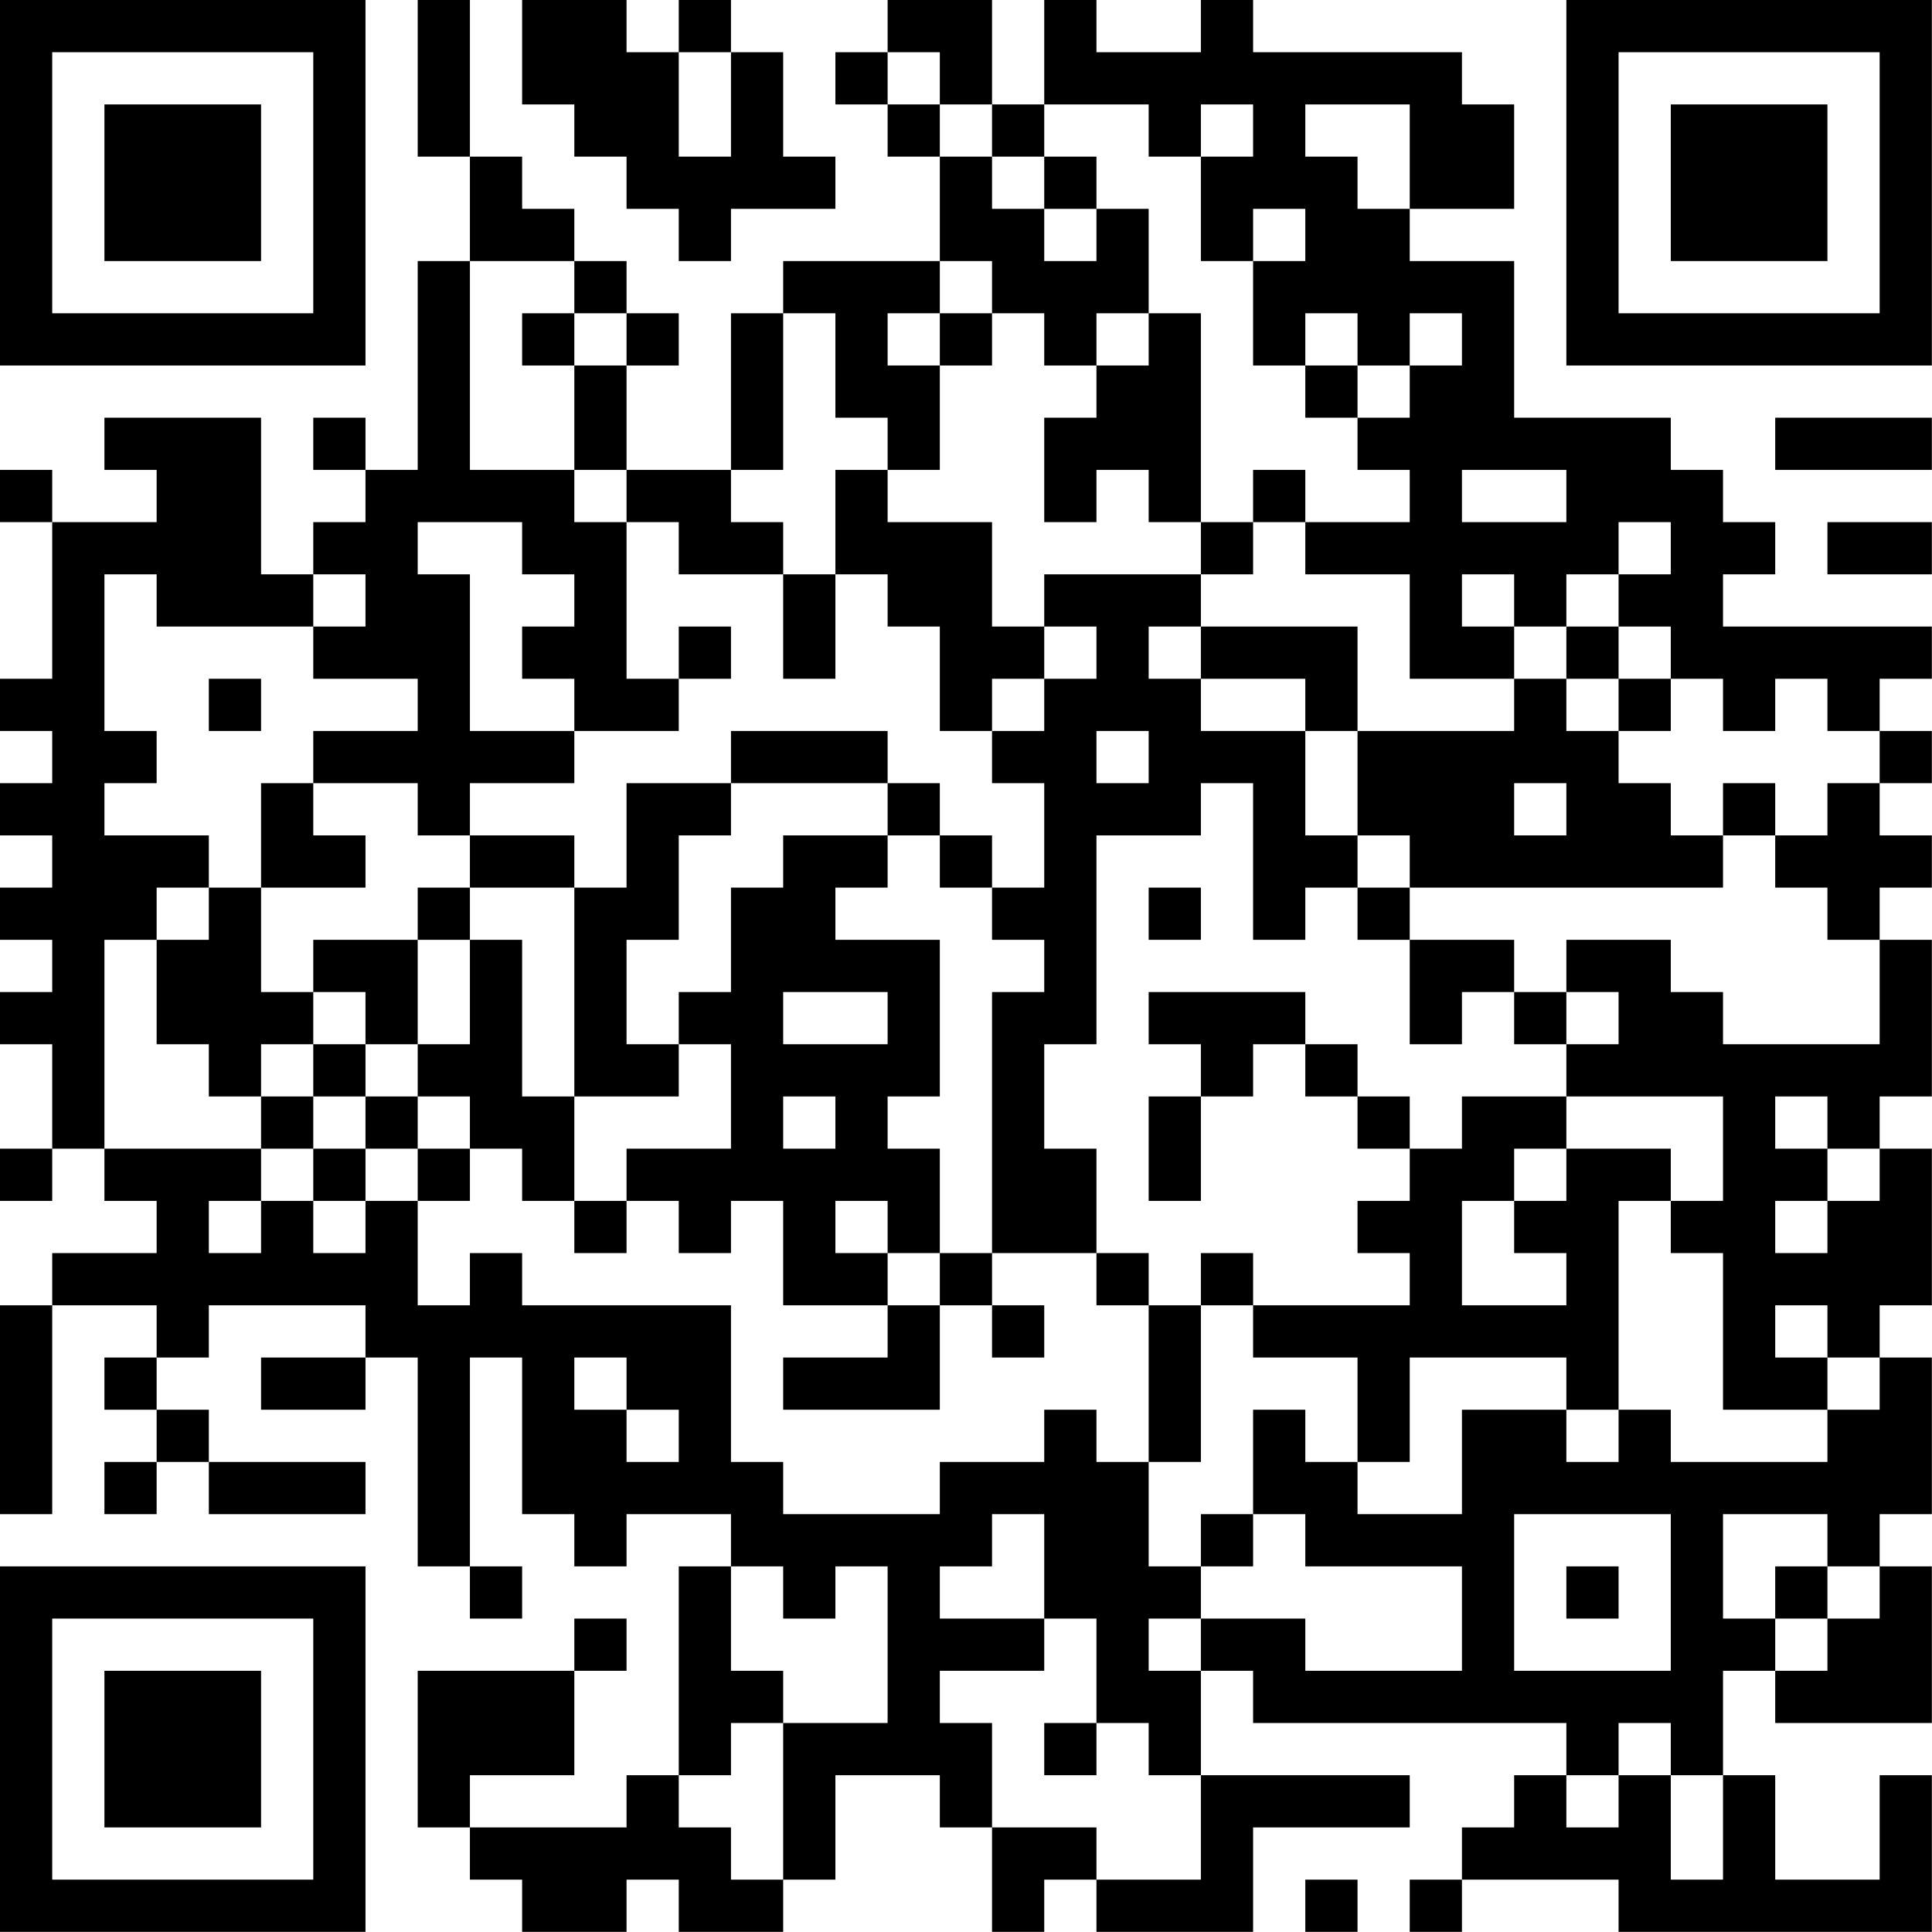 <?xml version="1.0" encoding="UTF-8"?>
<svg xmlns="http://www.w3.org/2000/svg" version="1.1" width="200" height="200" viewBox="0 0 200 200"><rect x="0" y="0" width="200" height="200" fill="#ffffff"/><g transform="scale(5.405)"><g transform="translate(0,0)"><path fill-rule="evenodd" d="M8 0L8 3L9 3L9 5L8 5L8 9L7 9L7 8L6 8L6 9L7 9L7 10L6 10L6 11L5 11L5 8L2 8L2 9L3 9L3 10L1 10L1 9L0 9L0 10L1 10L1 13L0 13L0 14L1 14L1 15L0 15L0 16L1 16L1 17L0 17L0 18L1 18L1 19L0 19L0 20L1 20L1 22L0 22L0 23L1 23L1 22L2 22L2 23L3 23L3 24L1 24L1 25L0 25L0 29L1 29L1 25L3 25L3 26L2 26L2 27L3 27L3 28L2 28L2 29L3 29L3 28L4 28L4 29L7 29L7 28L4 28L4 27L3 27L3 26L4 26L4 25L7 25L7 26L5 26L5 27L7 27L7 26L8 26L8 30L9 30L9 31L10 31L10 30L9 30L9 26L10 26L10 29L11 29L11 30L12 30L12 29L14 29L14 30L13 30L13 34L12 34L12 35L9 35L9 34L11 34L11 32L12 32L12 31L11 31L11 32L8 32L8 35L9 35L9 36L10 36L10 37L12 37L12 36L13 36L13 37L15 37L15 36L16 36L16 34L18 34L18 35L19 35L19 37L20 37L20 36L21 36L21 37L24 37L24 35L27 35L27 34L23 34L23 32L24 32L24 33L30 33L30 34L29 34L29 35L28 35L28 36L27 36L27 37L28 37L28 36L31 36L31 37L37 37L37 34L36 34L36 36L34 36L34 34L33 34L33 32L34 32L34 33L37 33L37 30L36 30L36 29L37 29L37 26L36 26L36 25L37 25L37 22L36 22L36 21L37 21L37 18L36 18L36 17L37 17L37 16L36 16L36 15L37 15L37 14L36 14L36 13L37 13L37 12L33 12L33 11L34 11L34 10L33 10L33 9L32 9L32 8L29 8L29 5L27 5L27 4L29 4L29 2L28 2L28 1L24 1L24 0L23 0L23 1L21 1L21 0L20 0L20 2L19 2L19 0L17 0L17 1L16 1L16 2L17 2L17 3L18 3L18 5L15 5L15 6L14 6L14 9L12 9L12 7L13 7L13 6L12 6L12 5L11 5L11 4L10 4L10 3L9 3L9 0ZM10 0L10 2L11 2L11 3L12 3L12 4L13 4L13 5L14 5L14 4L16 4L16 3L15 3L15 1L14 1L14 0L13 0L13 1L12 1L12 0ZM13 1L13 3L14 3L14 1ZM17 1L17 2L18 2L18 3L19 3L19 4L20 4L20 5L21 5L21 4L22 4L22 6L21 6L21 7L20 7L20 6L19 6L19 5L18 5L18 6L17 6L17 7L18 7L18 9L17 9L17 8L16 8L16 6L15 6L15 9L14 9L14 10L15 10L15 11L13 11L13 10L12 10L12 9L11 9L11 7L12 7L12 6L11 6L11 5L9 5L9 9L11 9L11 10L12 10L12 13L13 13L13 14L11 14L11 13L10 13L10 12L11 12L11 11L10 11L10 10L8 10L8 11L9 11L9 14L11 14L11 15L9 15L9 16L8 16L8 15L6 15L6 14L8 14L8 13L6 13L6 12L7 12L7 11L6 11L6 12L3 12L3 11L2 11L2 14L3 14L3 15L2 15L2 16L4 16L4 17L3 17L3 18L2 18L2 22L5 22L5 23L4 23L4 24L5 24L5 23L6 23L6 24L7 24L7 23L8 23L8 25L9 25L9 24L10 24L10 25L14 25L14 28L15 28L15 29L18 29L18 28L20 28L20 27L21 27L21 28L22 28L22 30L23 30L23 31L22 31L22 32L23 32L23 31L25 31L25 32L28 32L28 30L25 30L25 29L24 29L24 27L25 27L25 28L26 28L26 29L28 29L28 27L30 27L30 28L31 28L31 27L32 27L32 28L35 28L35 27L36 27L36 26L35 26L35 25L34 25L34 26L35 26L35 27L33 27L33 24L32 24L32 23L33 23L33 21L30 21L30 20L31 20L31 19L30 19L30 18L32 18L32 19L33 19L33 20L36 20L36 18L35 18L35 17L34 17L34 16L35 16L35 15L36 15L36 14L35 14L35 13L34 13L34 14L33 14L33 13L32 13L32 12L31 12L31 11L32 11L32 10L31 10L31 11L30 11L30 12L29 12L29 11L28 11L28 12L29 12L29 13L27 13L27 11L25 11L25 10L27 10L27 9L26 9L26 8L27 8L27 7L28 7L28 6L27 6L27 7L26 7L26 6L25 6L25 7L24 7L24 5L25 5L25 4L24 4L24 5L23 5L23 3L24 3L24 2L23 2L23 3L22 3L22 2L20 2L20 3L19 3L19 2L18 2L18 1ZM25 2L25 3L26 3L26 4L27 4L27 2ZM20 3L20 4L21 4L21 3ZM10 6L10 7L11 7L11 6ZM18 6L18 7L19 7L19 6ZM22 6L22 7L21 7L21 8L20 8L20 10L21 10L21 9L22 9L22 10L23 10L23 11L20 11L20 12L19 12L19 10L17 10L17 9L16 9L16 11L15 11L15 13L16 13L16 11L17 11L17 12L18 12L18 14L19 14L19 15L20 15L20 17L19 17L19 16L18 16L18 15L17 15L17 14L14 14L14 15L12 15L12 17L11 17L11 16L9 16L9 17L8 17L8 18L6 18L6 19L5 19L5 17L7 17L7 16L6 16L6 15L5 15L5 17L4 17L4 18L3 18L3 20L4 20L4 21L5 21L5 22L6 22L6 23L7 23L7 22L8 22L8 23L9 23L9 22L10 22L10 23L11 23L11 24L12 24L12 23L13 23L13 24L14 24L14 23L15 23L15 25L17 25L17 26L15 26L15 27L18 27L18 25L19 25L19 26L20 26L20 25L19 25L19 24L21 24L21 25L22 25L22 28L23 28L23 25L24 25L24 26L26 26L26 28L27 28L27 26L30 26L30 27L31 27L31 23L32 23L32 22L30 22L30 21L28 21L28 22L27 22L27 21L26 21L26 20L25 20L25 19L22 19L22 20L23 20L23 21L22 21L22 23L23 23L23 21L24 21L24 20L25 20L25 21L26 21L26 22L27 22L27 23L26 23L26 24L27 24L27 25L24 25L24 24L23 24L23 25L22 25L22 24L21 24L21 22L20 22L20 20L21 20L21 16L23 16L23 15L24 15L24 18L25 18L25 17L26 17L26 18L27 18L27 20L28 20L28 19L29 19L29 20L30 20L30 19L29 19L29 18L27 18L27 17L33 17L33 16L34 16L34 15L33 15L33 16L32 16L32 15L31 15L31 14L32 14L32 13L31 13L31 12L30 12L30 13L29 13L29 14L26 14L26 12L23 12L23 11L24 11L24 10L25 10L25 9L24 9L24 10L23 10L23 6ZM25 7L25 8L26 8L26 7ZM34 8L34 9L37 9L37 8ZM28 9L28 10L30 10L30 9ZM35 10L35 11L37 11L37 10ZM13 12L13 13L14 13L14 12ZM20 12L20 13L19 13L19 14L20 14L20 13L21 13L21 12ZM22 12L22 13L23 13L23 14L25 14L25 16L26 16L26 17L27 17L27 16L26 16L26 14L25 14L25 13L23 13L23 12ZM4 13L4 14L5 14L5 13ZM30 13L30 14L31 14L31 13ZM21 14L21 15L22 15L22 14ZM14 15L14 16L13 16L13 18L12 18L12 20L13 20L13 21L11 21L11 17L9 17L9 18L8 18L8 20L7 20L7 19L6 19L6 20L5 20L5 21L6 21L6 22L7 22L7 21L8 21L8 22L9 22L9 21L8 21L8 20L9 20L9 18L10 18L10 21L11 21L11 23L12 23L12 22L14 22L14 20L13 20L13 19L14 19L14 17L15 17L15 16L17 16L17 17L16 17L16 18L18 18L18 21L17 21L17 22L18 22L18 24L17 24L17 23L16 23L16 24L17 24L17 25L18 25L18 24L19 24L19 19L20 19L20 18L19 18L19 17L18 17L18 16L17 16L17 15ZM29 15L29 16L30 16L30 15ZM22 17L22 18L23 18L23 17ZM15 19L15 20L17 20L17 19ZM6 20L6 21L7 21L7 20ZM15 21L15 22L16 22L16 21ZM34 21L34 22L35 22L35 23L34 23L34 24L35 24L35 23L36 23L36 22L35 22L35 21ZM29 22L29 23L28 23L28 25L30 25L30 24L29 24L29 23L30 23L30 22ZM11 26L11 27L12 27L12 28L13 28L13 27L12 27L12 26ZM19 29L19 30L18 30L18 31L20 31L20 32L18 32L18 33L19 33L19 35L21 35L21 36L23 36L23 34L22 34L22 33L21 33L21 31L20 31L20 29ZM23 29L23 30L24 30L24 29ZM29 29L29 32L32 32L32 29ZM33 29L33 31L34 31L34 32L35 32L35 31L36 31L36 30L35 30L35 29ZM14 30L14 32L15 32L15 33L14 33L14 34L13 34L13 35L14 35L14 36L15 36L15 33L17 33L17 30L16 30L16 31L15 31L15 30ZM30 30L30 31L31 31L31 30ZM34 30L34 31L35 31L35 30ZM20 33L20 34L21 34L21 33ZM31 33L31 34L30 34L30 35L31 35L31 34L32 34L32 36L33 36L33 34L32 34L32 33ZM25 36L25 37L26 37L26 36ZM0 0L0 7L7 7L7 0ZM1 1L1 6L6 6L6 1ZM2 2L2 5L5 5L5 2ZM30 0L30 7L37 7L37 0ZM31 1L31 6L36 6L36 1ZM32 2L32 5L35 5L35 2ZM0 30L0 37L7 37L7 30ZM1 31L1 36L6 36L6 31ZM2 32L2 35L5 35L5 32Z" fill="#000000"/></g></g></svg>
